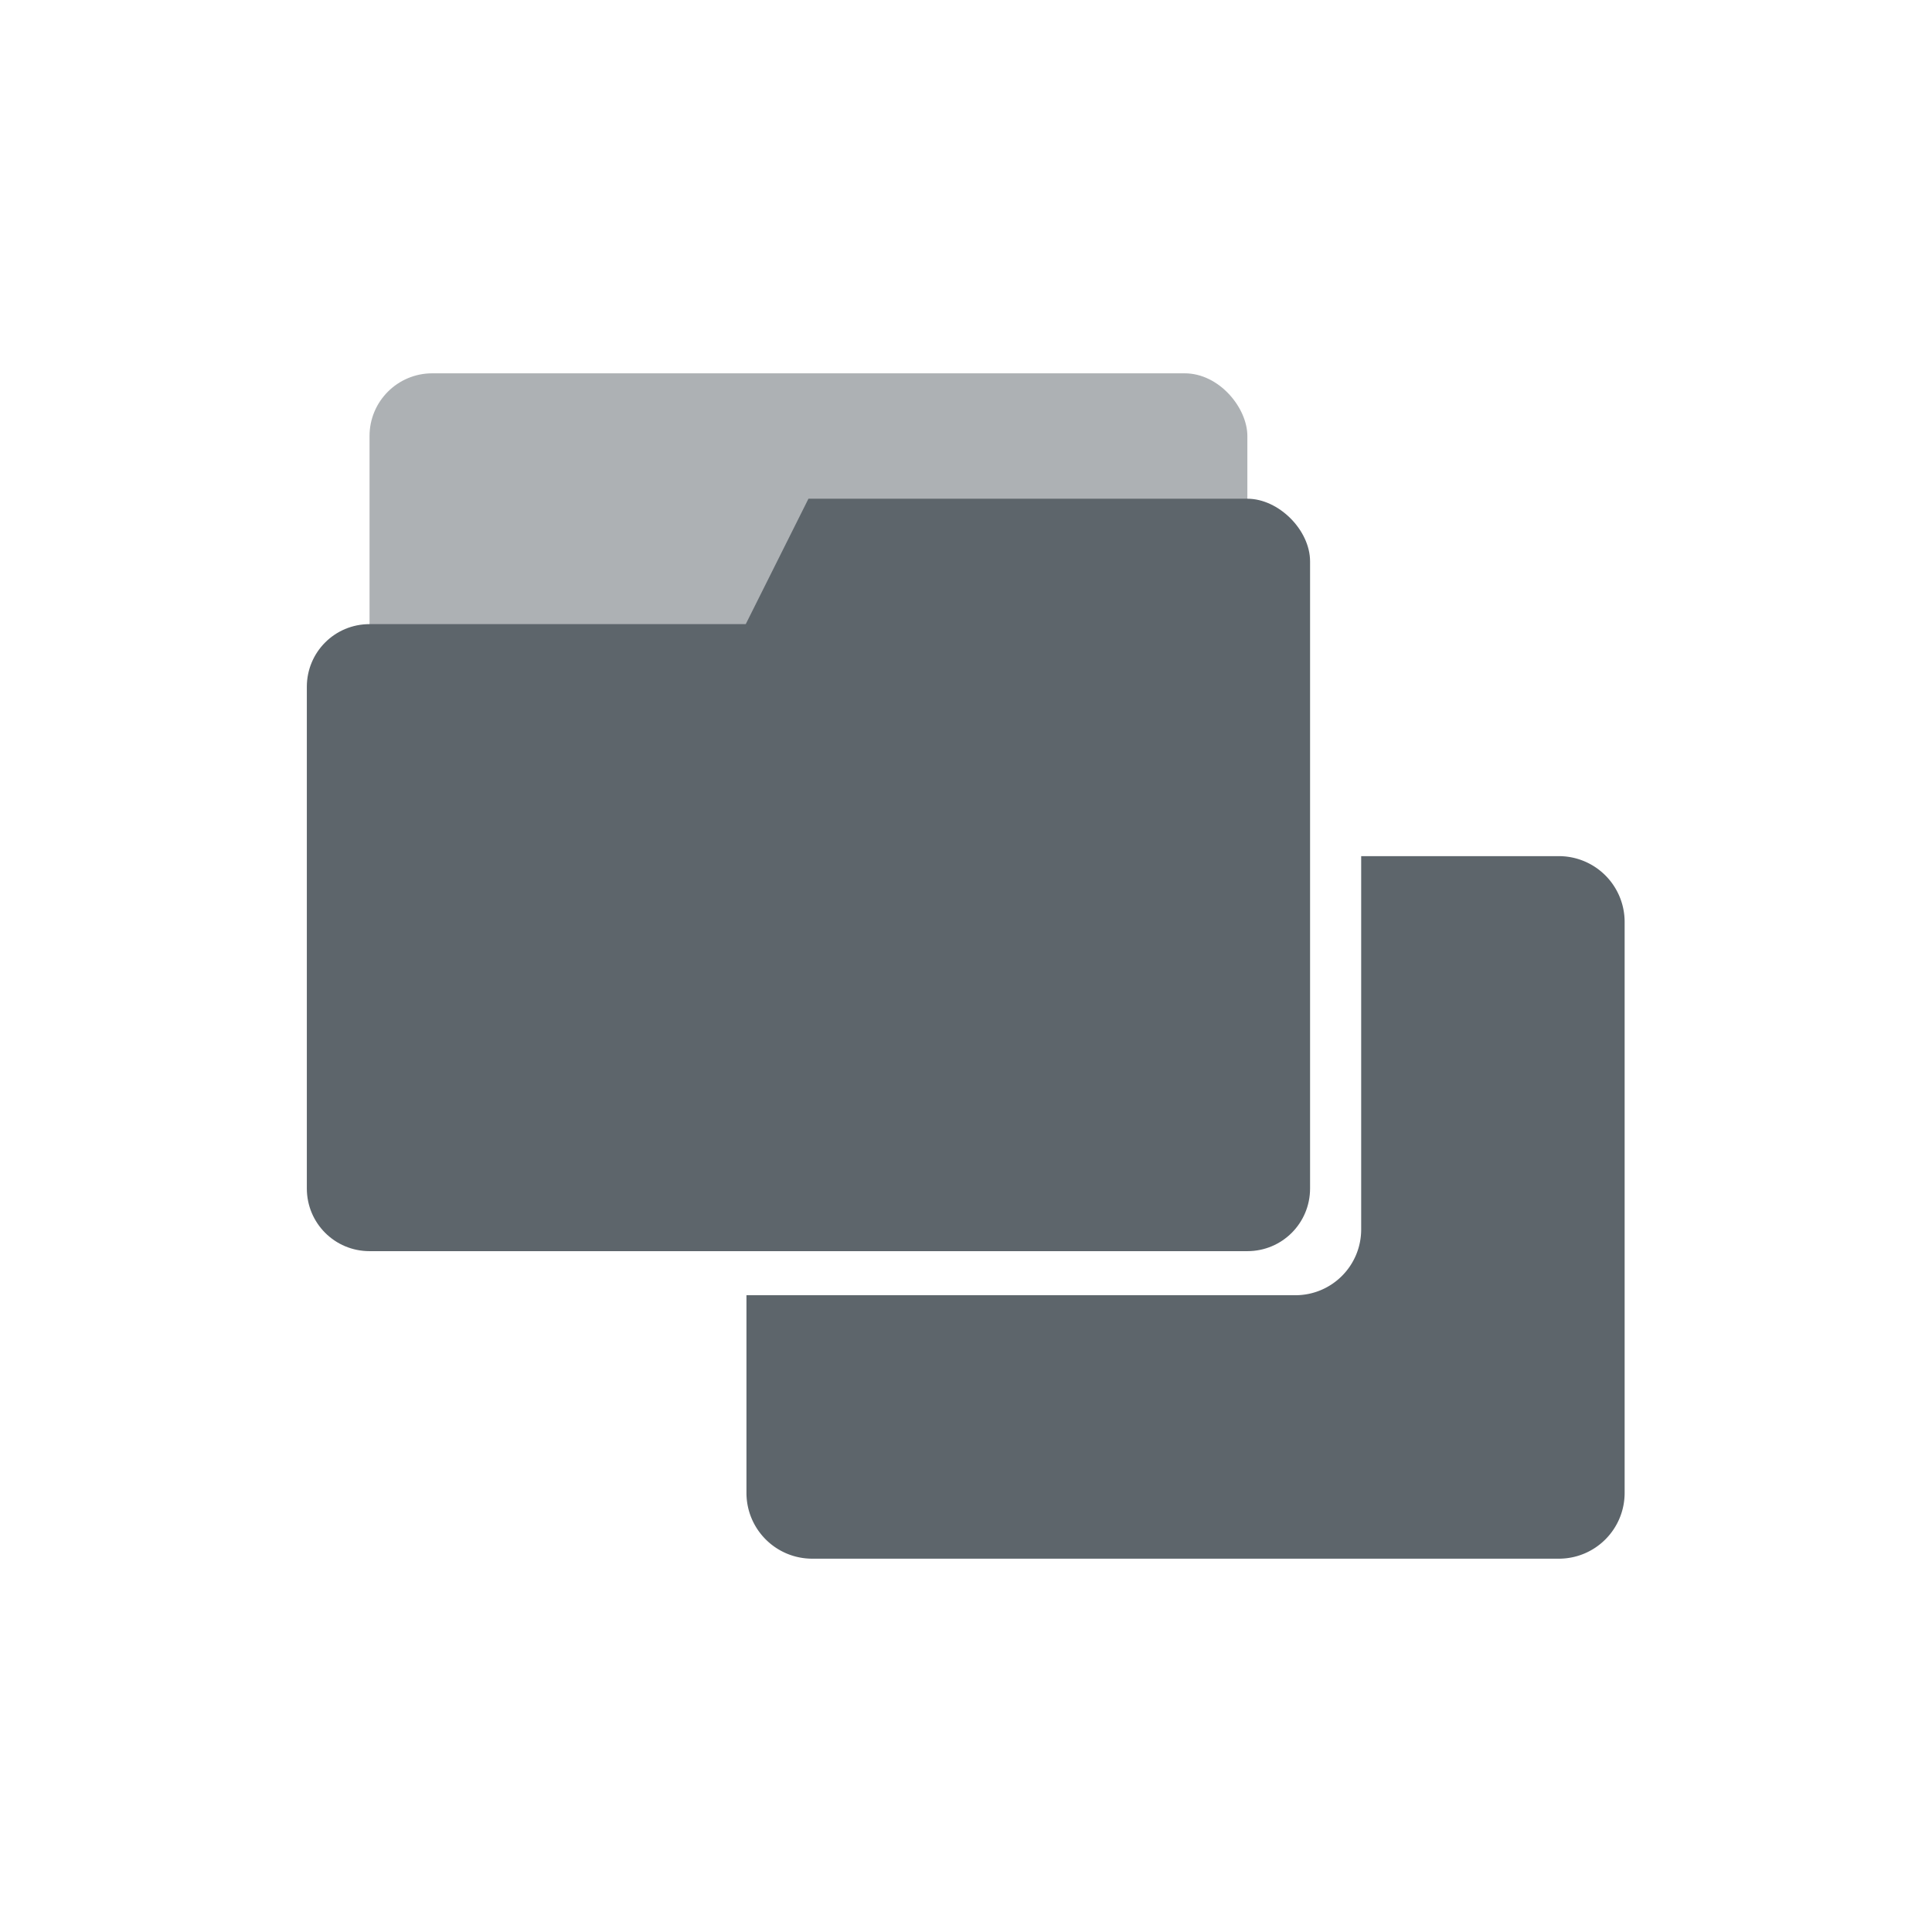 <svg xmlns="http://www.w3.org/2000/svg" width="22" height="22" version="1.1" id="svg11"><defs id="defs3"><style id="current-color-scheme" type="text/css"></style></defs><g id="g833" transform="translate(3.5 -3.251)"><path id="path7" d="M12 13v4.25c0 .415-.335.75-.75.75H5v2.25c0 .415.335.75.75.75h8.5c.415 0 .75-.335.75-.75v-6.5a.749.749 0 0 0-.75-.75z" color="#5d656b" fill="currentColor"/><g transform="matrix(.714 0 0 .714 -16.9 6.933)" id="g830" stroke-width="1.4" fill="#5d656b" fill-opacity="1" stroke="none"><rect id="rect23" width="14" height="5" x="24.661" y=".797" rx="1" ry="1" display="inline" opacity=".5" stroke-linecap="round" stroke-linejoin="miter" stroke-miterlimit="4" stroke-dasharray="none" stroke-opacity="1" paint-order="stroke markers fill"/><path d="M31.661 2.797l-1 2h-6c-.554 0-1 .446-1 1v8c0 .554.446 1 1 1h14c.554 0 1-.446 1-1v-10c0-.5-.5-1-1-1z" id="path4-3" display="inline"/></g></g></svg>
